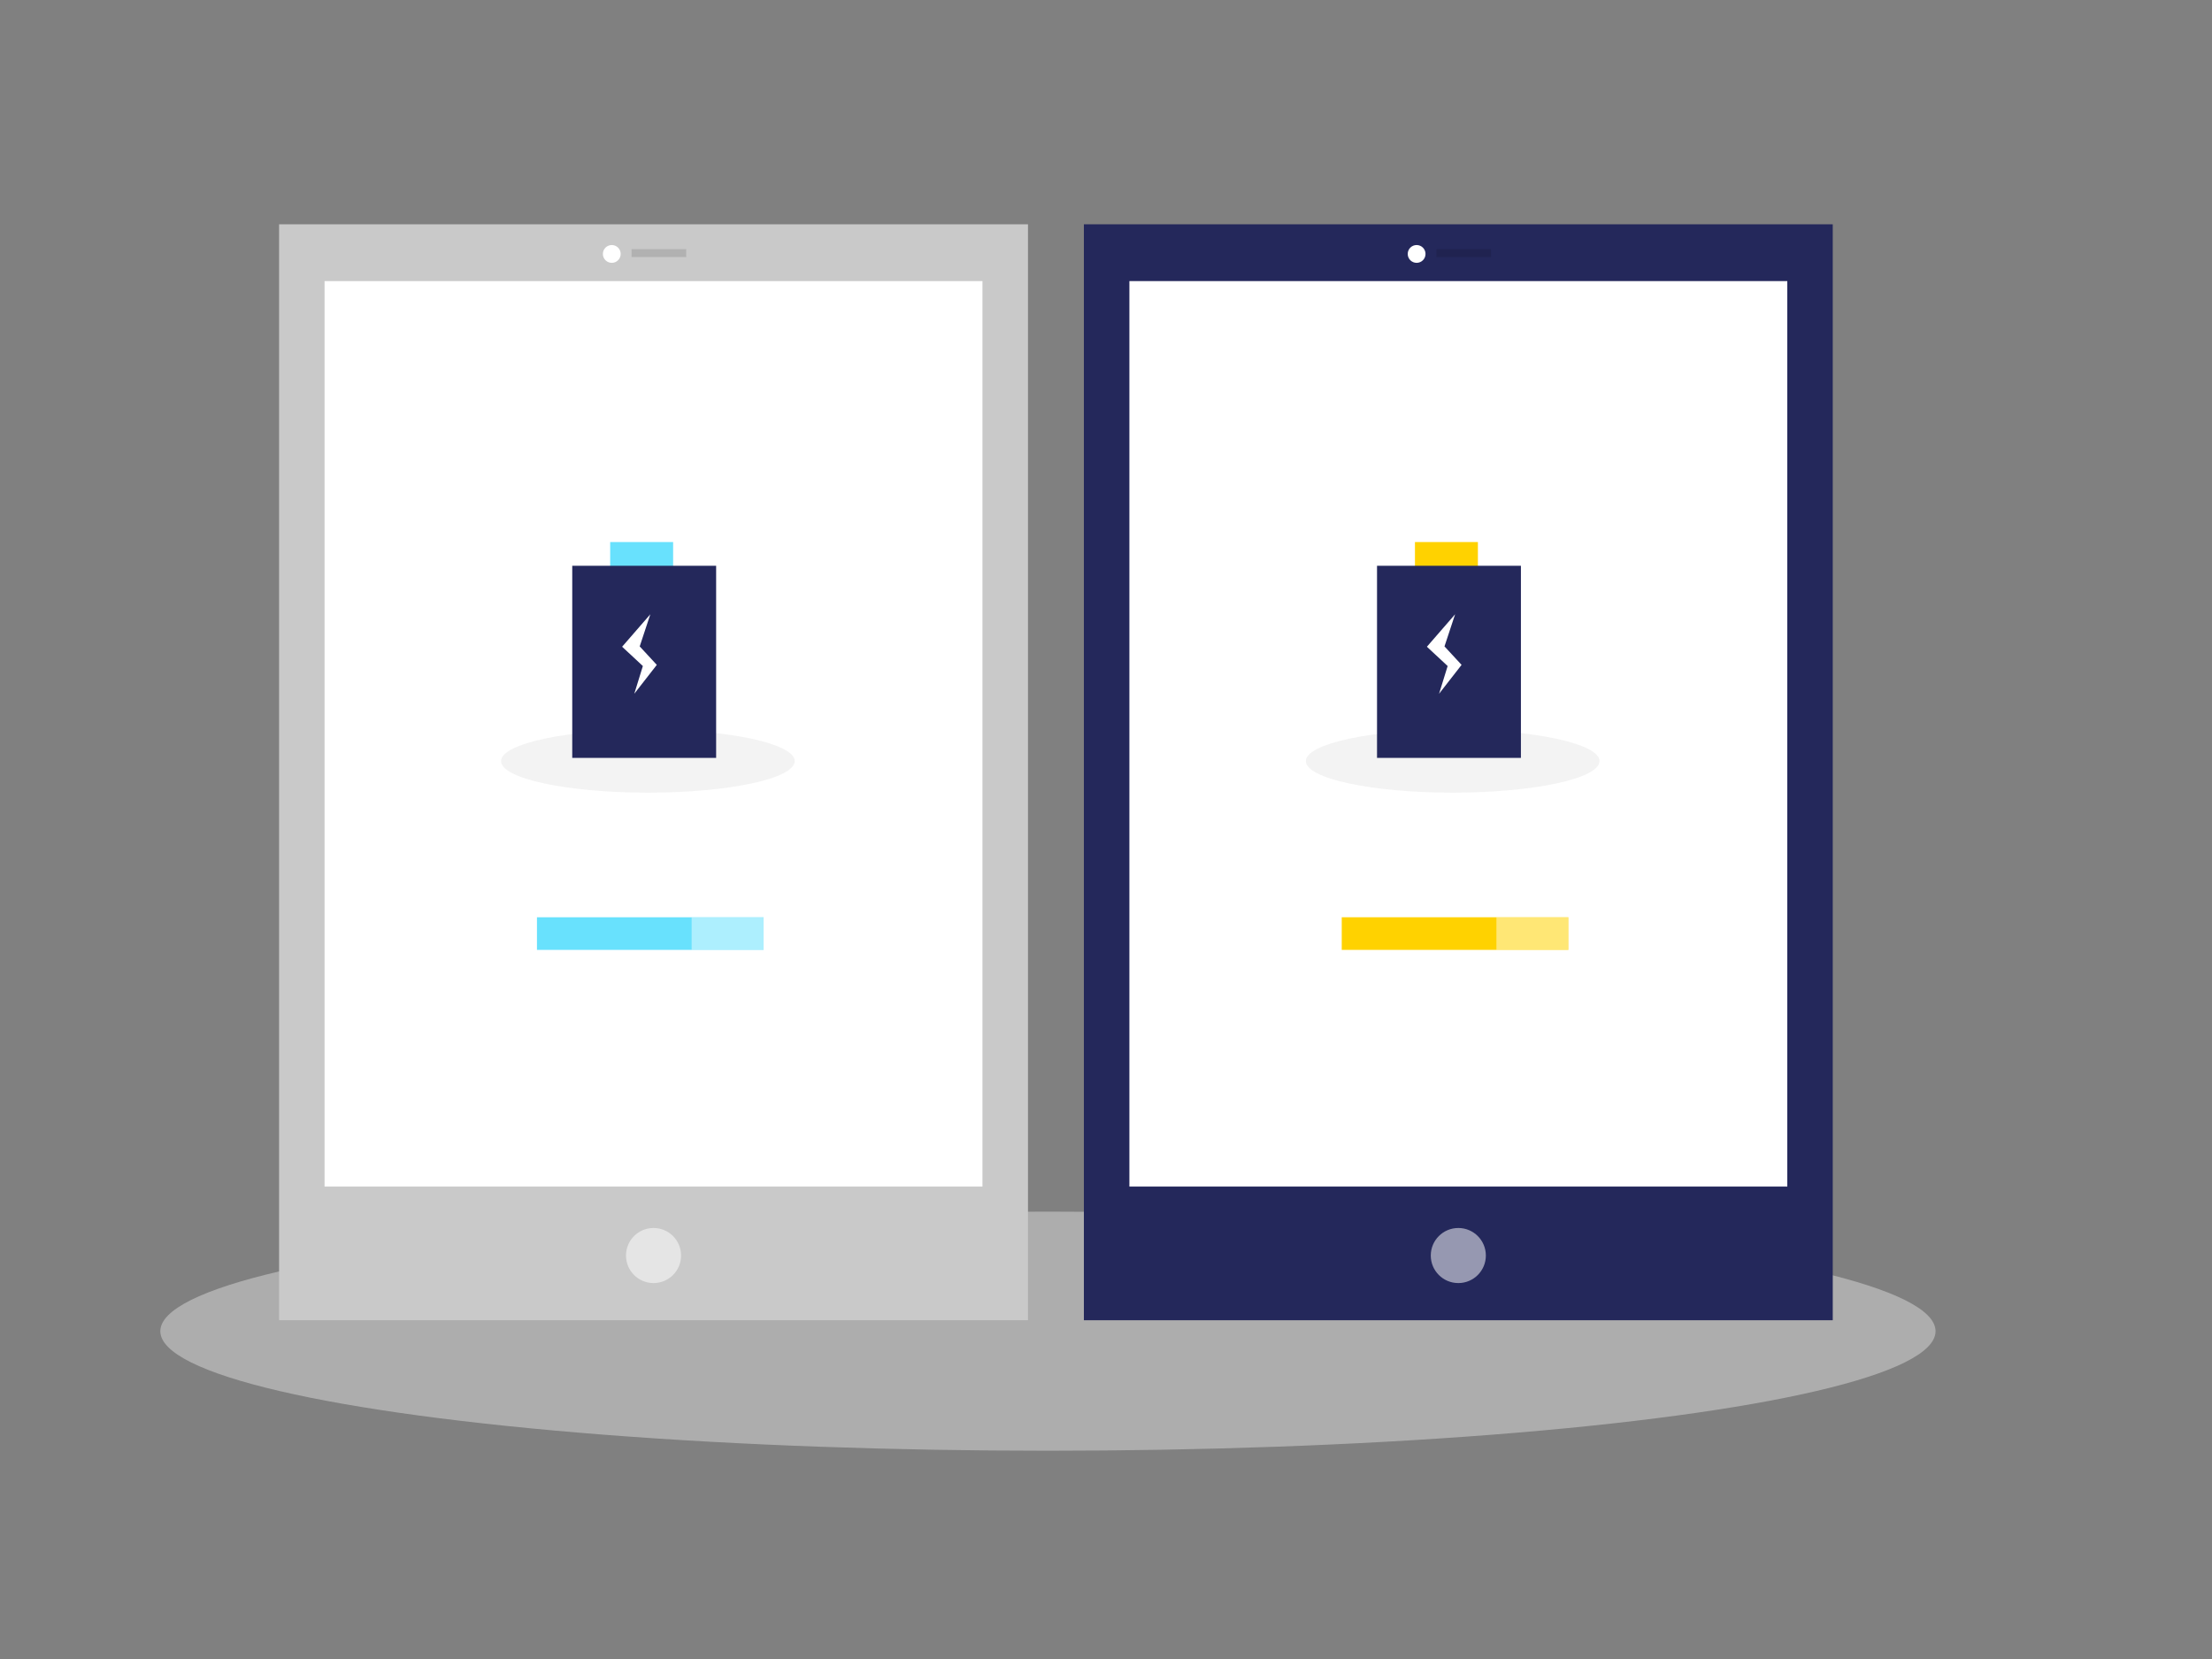<svg id="Layer_1" data-name="Layer 1" xmlns="http://www.w3.org/2000/svg" viewBox="0 0 400 300"><rect x="0" y="0" width="400" height="300" fill="#808080" stroke="none"/><ellipse cx="189.5" cy="240.72" rx="160.51" ry="21.62" fill="#e6e6e6" opacity="0.45"/><rect x="50.47" y="40.56" width="135.42" height="198.18" fill="#c9c9c9"/><rect x="114.21" y="45.05" width="9.88" height="1.44" opacity="0.12"/><circle cx="110.63" cy="45.92" r="1.61" fill="#fff"/><rect x="58.69" y="50.83" width="118.97" height="163.74" fill="#fff"/><circle cx="118.18" cy="227.04" r="4.98" fill="#fff" opacity="0.52"/><rect x="97.1" y="165.87" width="40.98" height="5.9" fill="#68e1fd"/><rect x="110.34" y="98.02" width="11.38" height="21.66" fill="#68e1fd"/><ellipse cx="117.16" cy="137.63" rx="26.55" ry="5.71" fill="#e6e6e6" opacity="0.45"/><rect x="125.07" y="165.87" width="13.01" height="5.9" fill="#fff" opacity="0.46"/><rect x="103.48" y="102.31" width="26.02" height="34.74" fill="#24285b"/><polygon points="112.5 116.95 117.6 111.08 115.68 116.89 118.77 120.23 114.7 125.45 116.25 120.44 112.5 116.95" fill="#fff"/><rect x="196" y="40.56" width="135.42" height="198.18" fill="#24285b"/><rect x="259.75" y="45.05" width="9.88" height="1.44" opacity="0.12"/><circle cx="256.17" cy="45.92" r="1.61" fill="#fff"/><rect x="204.23" y="50.83" width="118.97" height="163.74" fill="#fff"/><circle cx="263.71" cy="227.04" r="4.98" fill="#fff" opacity="0.52"/><rect x="242.63" y="165.87" width="40.98" height="5.9" fill="#ffd200"/><rect x="255.87" y="98.02" width="11.38" height="21.66" fill="#ffd200"/><ellipse cx="262.69" cy="137.63" rx="26.55" ry="5.71" fill="#e6e6e6" opacity="0.45"/><rect x="270.6" y="165.87" width="13.01" height="5.9" fill="#fff" opacity="0.46"/><rect x="249.01" y="102.31" width="26.02" height="34.74" fill="#24285b"/><polygon points="258.03 116.95 263.13 111.08 261.21 116.89 264.3 120.23 260.23 125.45 261.78 120.44 258.03 116.95" fill="#fff"/></svg>